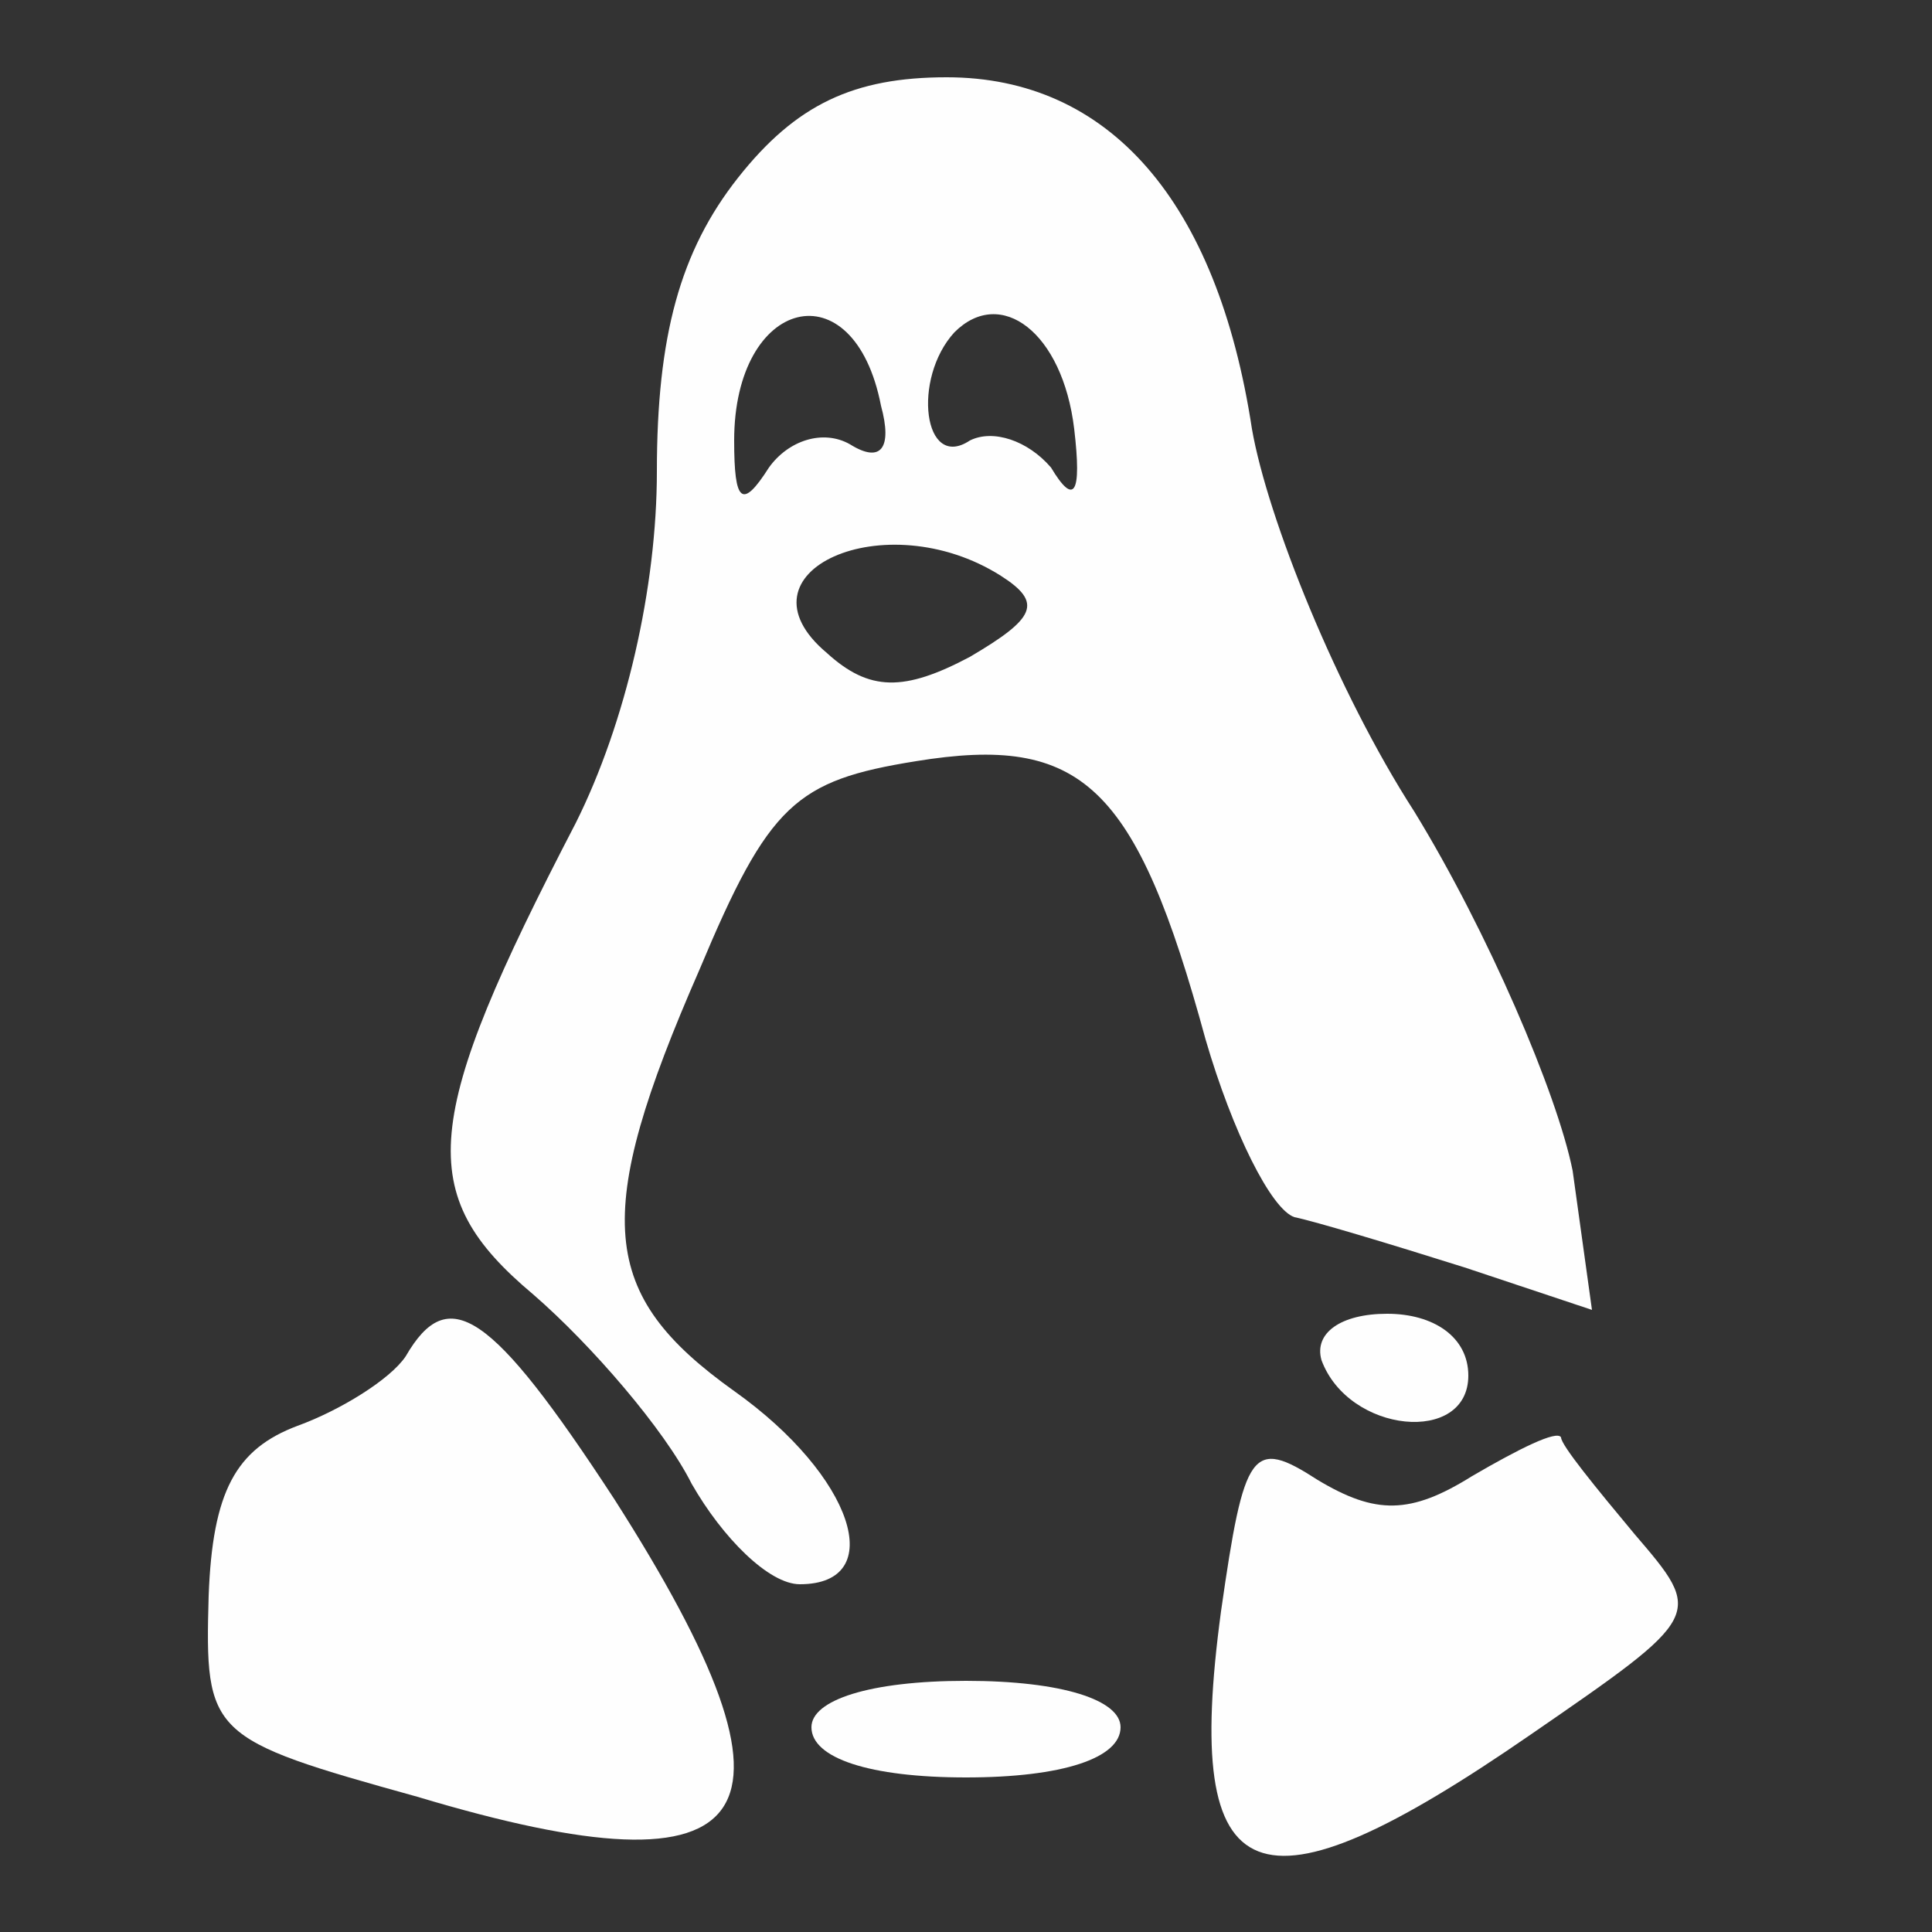 <?xml version="1.0" standalone="no"?>
<!DOCTYPE svg PUBLIC "-//W3C//DTD SVG 20010904//EN"
 "http://www.w3.org/TR/2001/REC-SVG-20010904/DTD/svg10.dtd">
<svg version="1.0" xmlns="http://www.w3.org/2000/svg"
 width="50pt" height="50pt" viewBox="0 0 50 50"
 preserveAspectRatio="xMidYMid meet">

<rect x="0" y="0" width="50" height="50" fill="#333333" stroke="none"/>

<g transform="translate(0,50) scale(0.1,-0.1)"
 fill="#fefefe" stroke="none">
<path d="M191 454 c-15 -19 -21 -41 -21 -76 0 -30 -8 -65 -21 -91 -40 -77 -42
-96 -11 -122 15 -13 34 -35 41 -49 8 -14 20 -26 28 -26 23 0 14 28 -17 50 -35
25 -37 45 -9 109 18 43 25 49 56 54 43 7 57 -6 75 -72 7 -24 17 -44 23 -46 5
-1 25 -7 44 -13 l33 -11 -5 36 c-4 20 -22 62 -41 93 -20 31 -38 76 -42 99 -9
59 -37 91 -79 91 -24 0 -39 -7 -54 -26z m37 -59 c3 -11 0 -15 -8 -10 -7 4 -16
1 -21 -6 -7 -11 -9 -9 -9 7 0 37 31 45 38 9z m50 -6 c2 -17 0 -20 -6 -10 -6 7
-15 10 -21 7 -12 -8 -15 16 -4 28 12 12 28 0 31 -25z m-19 -38 c11 -7 9 -11
-8 -21 -17 -9 -26 -9 -37 1 -25 21 15 39 45 20z"/>
<path d="M105 149 c-4 -6 -17 -14 -28 -18 -16 -6 -22 -17 -23 -44 -1 -36 0
-37 54 -52 90 -27 104 -6 51 77 -32 49 -43 56 -54 37z"/>
<path d="M342 148 c7 -19 38 -22 38 -4 0 10 -9 16 -21 16 -12 0 -19 -5 -17
-12z"/>
<path d="M316 83 c-10 -74 9 -81 80 -32 45 31 45 31 27 52 -10 12 -19 23 -19
25 -1 2 -11 -3 -23 -10 -16 -10 -25 -10 -40 -1 -17 11 -19 8 -25 -34z"/>
<path d="M210 53 c0 -8 15 -13 40 -13 25 0 40 5 40 13 0 7 -15 12 -40 12 -25
0 -40 -5 -40 -12z"/>
</g>
</svg>
